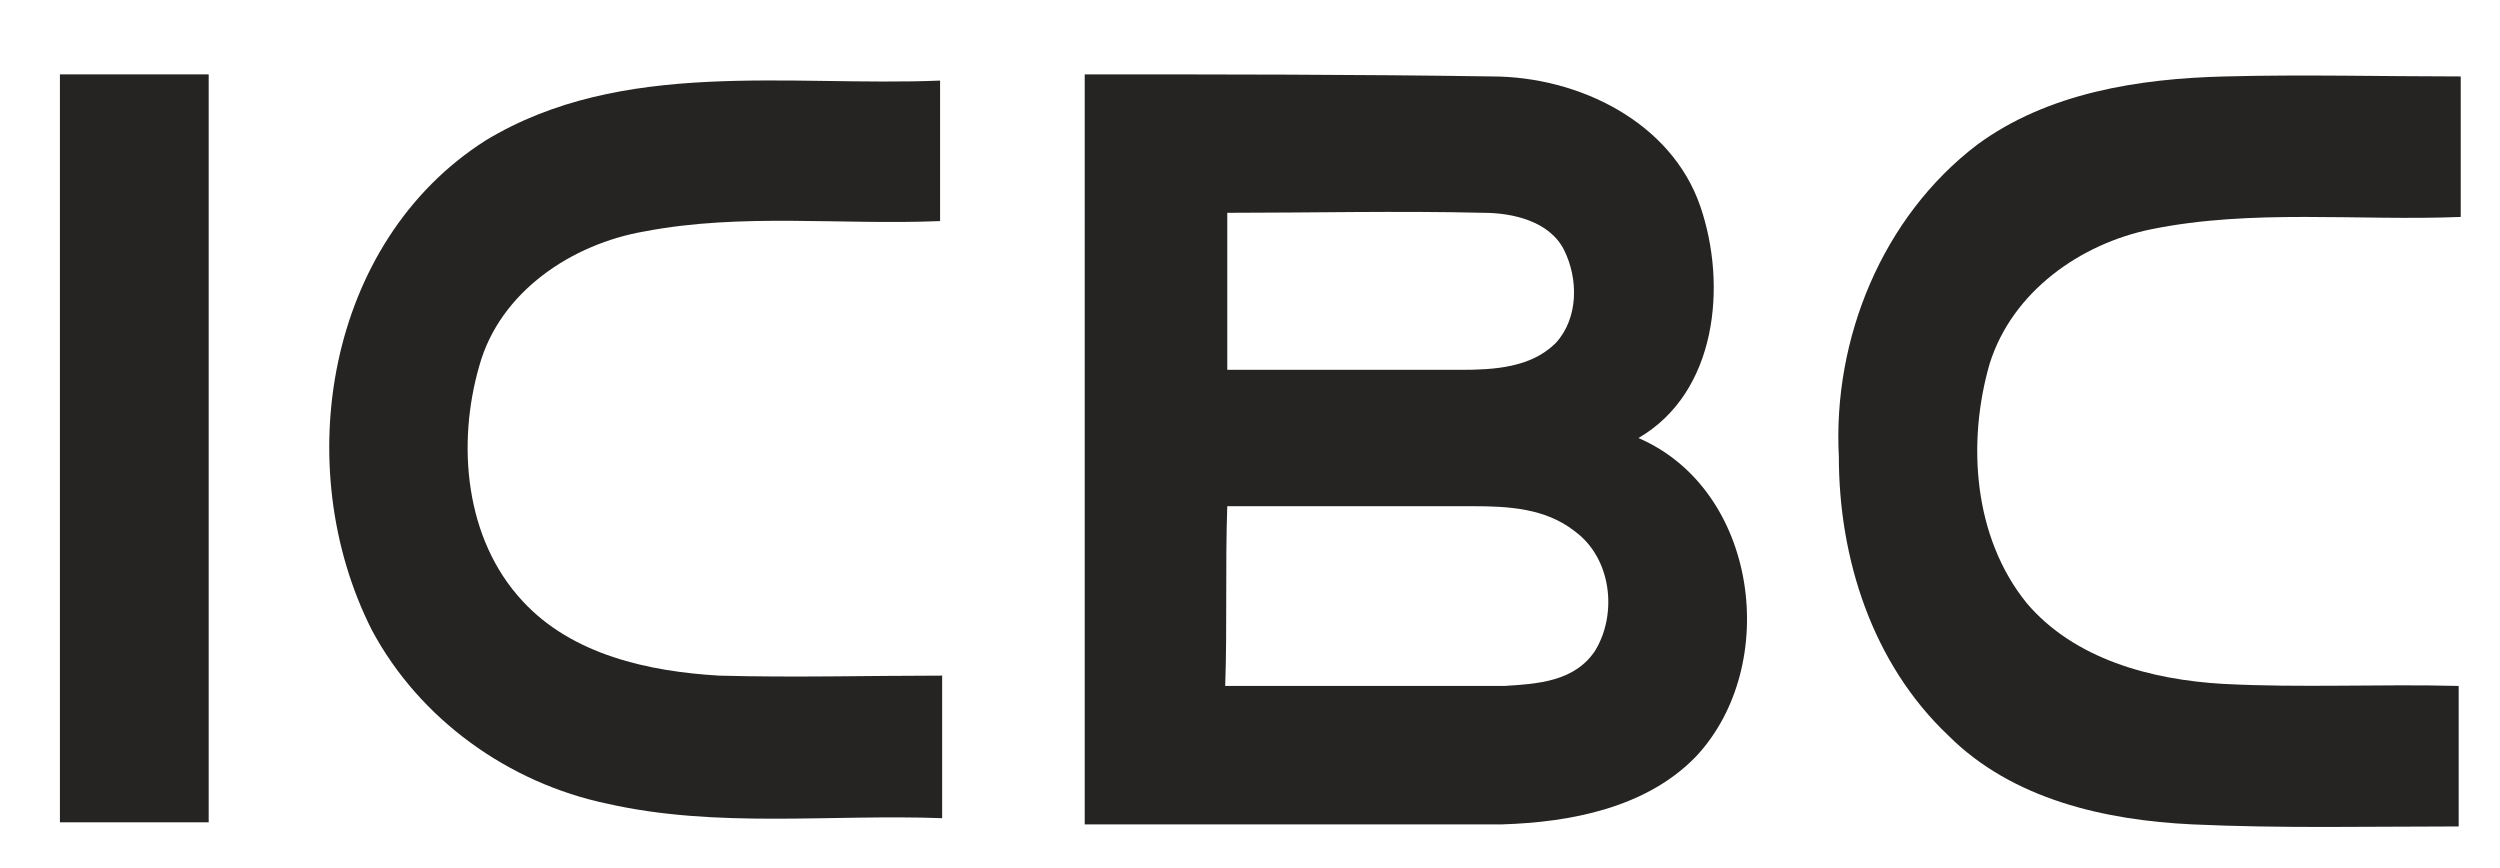 <?xml version="1.0" encoding="utf-8"?>
<!-- Generator: Adobe Illustrator 21.1.0, SVG Export Plug-In . SVG Version: 6.00 Build 0)  -->
<svg version="1.1" baseProfile="tiny" id="Capa_1" xmlns="http://www.w3.org/2000/svg" xmlns:xlink="http://www.w3.org/1999/xlink"
	 x="0px" y="0px" viewBox="0 0 121 42" overflow="auto" xml:space="preserve">
<path fill="#262423" d="M107.7,3.7c3.8-0.1,7.6,0,11.4,0v6.8c-5,0.2-10.1-0.4-15,0.6c-3.4,0.7-6.7,3-7.8,6.5
	c-1.1,3.8-0.8,8.4,1.8,11.6c2.3,2.7,6,3.7,9.5,3.9c3.8,0.2,7.6,0,11.4,0.1v6.8c-4.3,0-8.6,0.1-12.9-0.1c-4.2-0.2-8.7-1.2-11.8-4.3
	C90.6,32.1,89,27,89,22.1c-0.3-5.7,2.1-11.6,6.7-15.1C99.1,4.5,103.5,3.8,107.7,3.7"/>
<rect x="2.9" y="3.6" fill="#262423" width="7.2" height="36.2"/>
<path fill="#262423" d="M23.5,6.8c6.6-4,14.7-2.6,22-2.9v6.8c-4.8,0.2-9.6-0.4-14.3,0.5c-3.5,0.6-7,2.9-8,6.5
	c-1.1,3.8-0.7,8.4,2.1,11.4c2.4,2.6,6.1,3.4,9.5,3.6c3.6,0.1,7.2,0,10.8,0v6.9c-5.4-0.2-10.9,0.5-16.2-0.7c-4.8-1-9.1-4.1-11.4-8.4
	C14,22.6,15.8,11.7,23.5,6.8"/>
<path fill="#262423" d="M52.5,3.6c6.6,0,13.1,0,19.7,0.1c4.2,0,8.7,2.2,10.1,6.3c1.3,3.8,0.8,9-3,11.2c5.8,2.5,6.9,11,2.8,15.4
	c-2.4,2.5-6.1,3.2-9.4,3.3c-6.7,0-13.5,0-20.2,0V3.6z M59.4,10.3v7.6c3.8,0,7.6,0,11.3,0c1.6,0,3.4-0.1,4.6-1.3
	c1.1-1.2,1.1-3.1,0.4-4.5c-0.7-1.4-2.5-1.8-3.9-1.8C67.6,10.2,63.5,10.3,59.4,10.3 M59.4,24.5c-0.1,2.9,0,5.8-0.1,8.7
	c4.5,0,9,0,13.5,0c1.6-0.1,3.4-0.2,4.4-1.7c1.1-1.8,0.8-4.5-1-5.8c-1.4-1.1-3.2-1.2-4.9-1.2C67.3,24.5,63.3,24.5,59.4,24.5"/>
</svg>
